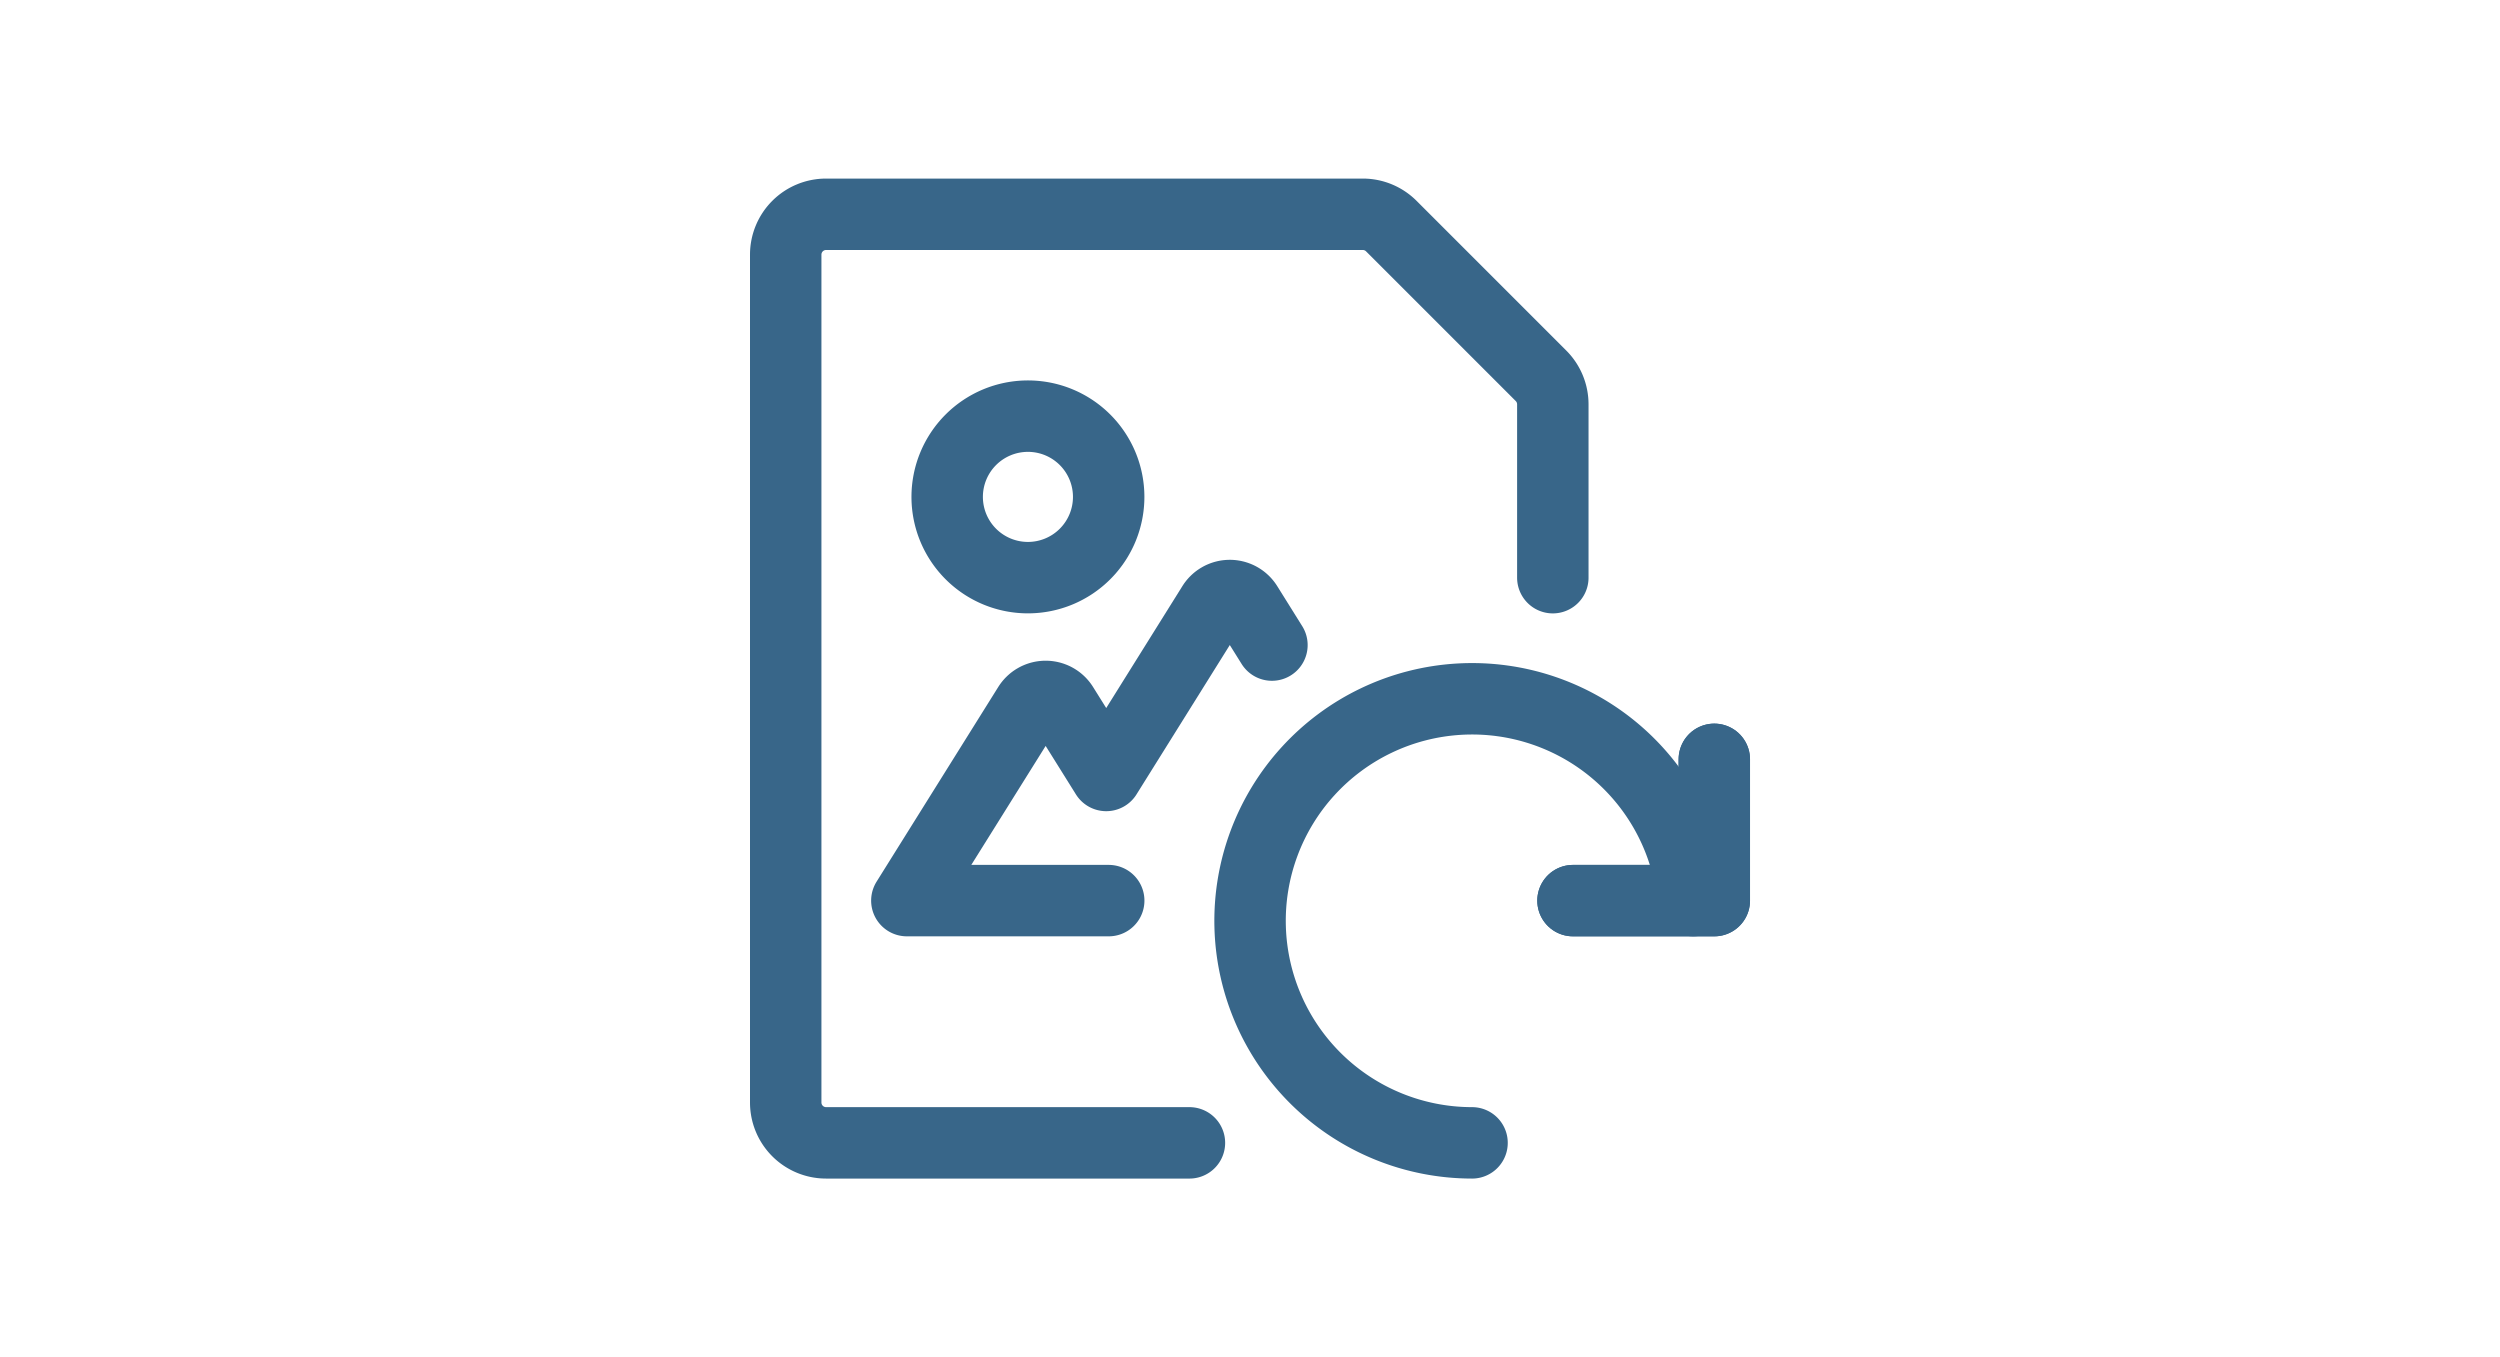 <svg xmlns="http://www.w3.org/2000/svg" xmlns:xlink="http://www.w3.org/1999/xlink" width="70" height="38" viewBox="0 0 70 38">
  <defs>
    <clipPath id="clip-random-image_1">
      <rect width="70" height="38"/>
    </clipPath>
  </defs>
  <g id="random-image_1" data-name="random-image – 1" clip-path="url(#clip-random-image_1)">
    <g id="streamline-icon-image-file-refresh_140x140" data-name="streamline-icon-image-file-refresh@140x140" transform="translate(19.083 3.083)">
      <path id="Path_177" data-name="Path 177" d="M26.25,34.344a2.261,2.261,0,1,0,2.261-2.261A2.261,2.261,0,0,0,26.25,34.344Z" transform="translate(-18.812 -23.514)" fill="none" stroke="#386689" stroke-linecap="round" stroke-linejoin="round" stroke-width="2"/>
      <path id="Path_178" data-name="Path 178" d="M30.64,59.388l-.7-1.121a.565.565,0,0,0-.959,0L26,63.039l-1.216-1.947a.565.565,0,0,0-.959,0l-3.407,5.451h5.652" transform="translate(-14.109 -44.409)" fill="none" stroke="#386689" stroke-linecap="round" stroke-linejoin="round" stroke-width="2"/>
      <path id="Path_179" data-name="Path 179" d="M14.221,28.917H4.047a1.13,1.13,0,0,1-1.13-1.13V4.047a1.13,1.13,0,0,1,1.13-1.13H19.074a1.13,1.13,0,0,1,.8.331l4.191,4.191a1.13,1.13,0,0,1,.331.8v4.853" fill="none" stroke="#386689" stroke-linecap="round" stroke-linejoin="round" stroke-width="2"/>
      <path id="Path_180" data-name="Path 180" d="M116.667,85.623h3.957V81.667" transform="translate(-91.706 -63.489)" fill="none" stroke="#386689" stroke-linecap="round" stroke-linejoin="round" stroke-width="2"/>
      <path id="Path_181" data-name="Path 181" d="M76.207,85.351A6.217,6.217,0,1,1,82.4,78.568" transform="translate(-54.073 -56.434)" fill="none" stroke="#386689" stroke-linecap="round" stroke-linejoin="round" stroke-width="2"/>
      <path id="Path_182" data-name="Path 182" d="M120.623,81.667v3.957h-3.957" transform="translate(-91.706 -63.489)" fill="none" stroke="#386689" stroke-linecap="round" stroke-linejoin="round" stroke-width="2"/>
    </g>
  </g>
</svg>
